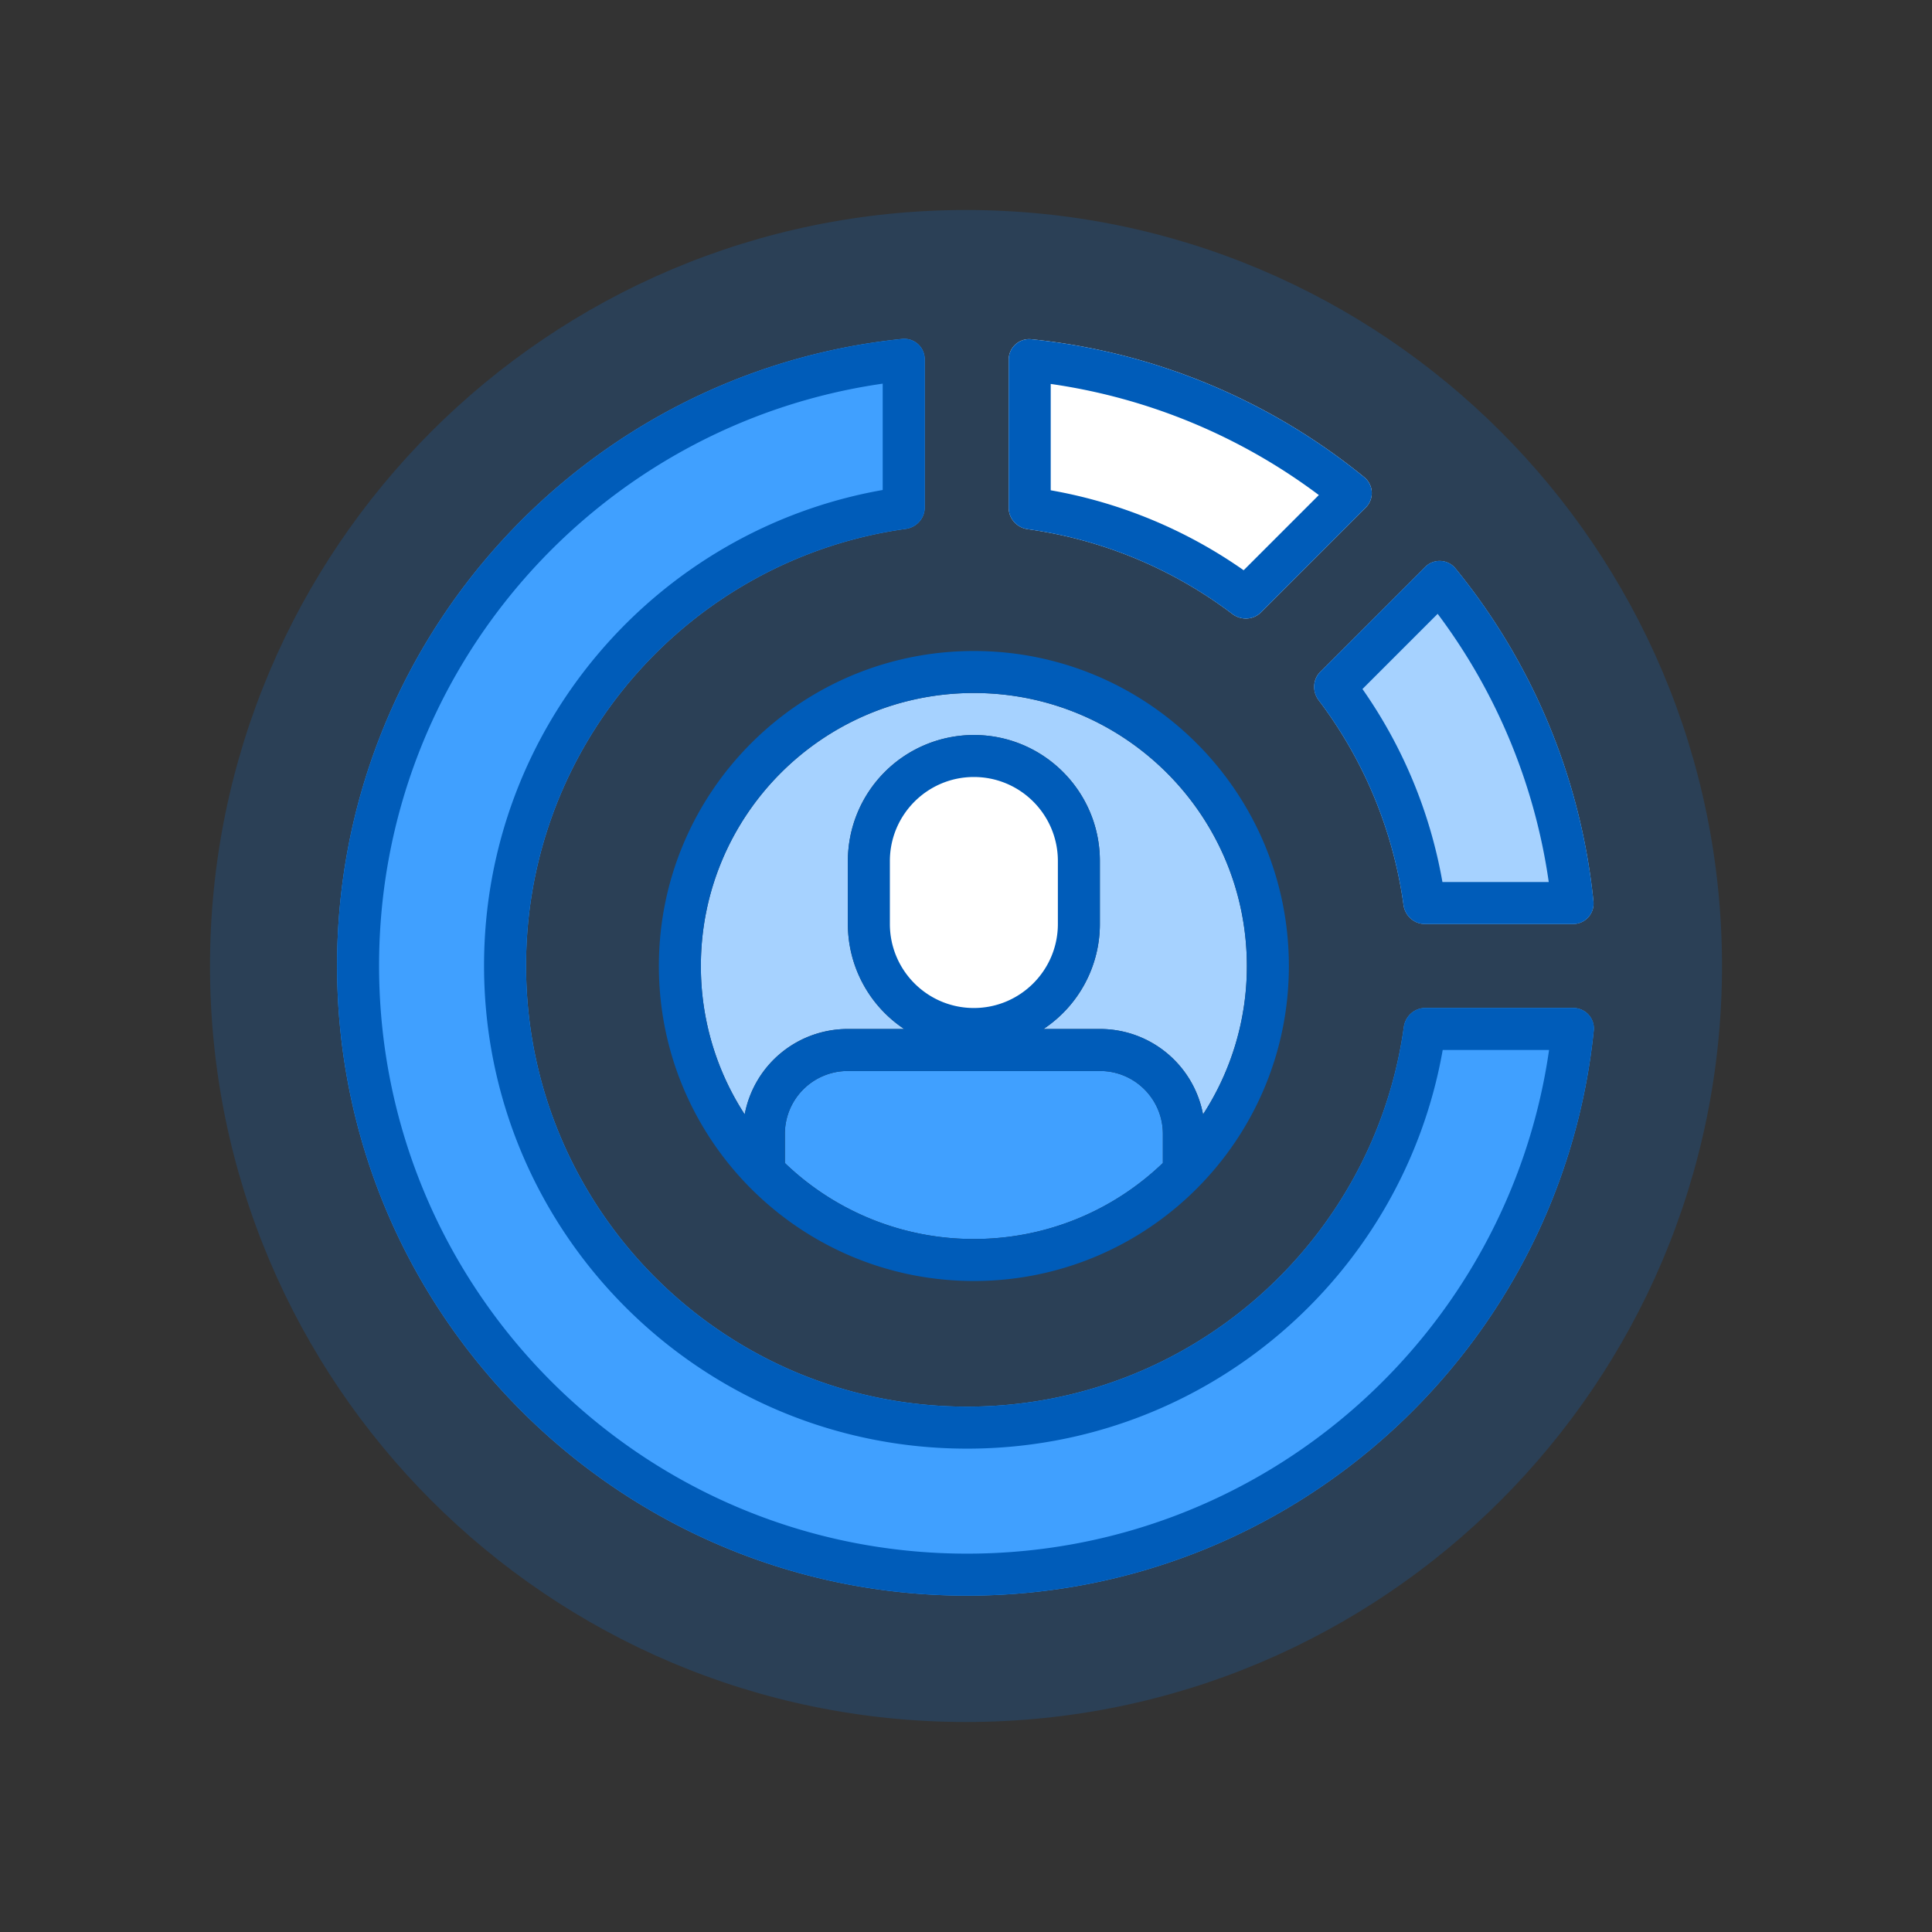 <svg xmlns="http://www.w3.org/2000/svg" width="92" height="92" class="wd-applet wd-applet-skills" focusable="false" role="presentation" viewBox="0 0 92 92"><rect x="0" y="0" width="92" height="92" fill="#333333" stroke="none"/><g fill="none" fill-rule="evenodd" class="wd-icon-container"><g fill="#0B77E3" fill-opacity=".2" class="animate-flood"><path d="M46 82c19.882 0 36-16.118 36-36S65.882 10 46 10 10 26.118 10 46s16.118 36 36 36z" class="color-400-alpha-20"/></g><g class="animate-grow"><path fill="#FFF" fill-rule="nonzero" d="M50.875 41a4.5 4.5 0 1 0-9 0v3a4.5 4.5 0 1 0 9 0v-3z" class="color-100"/><path fill="#A6D2FF" d="M35.462 53.067A12.94 12.94 0 0 1 33.374 46c0-7.18 5.819-13 13-13 7.18 0 13 5.819 13 13a12.94 12.94 0 0 1-2.087 7.067A4.994 4.994 0 0 0 52.383 49H40.367a4.992 4.992 0 0 0-4.906 4.067zM49.69 49h-6.632a5.998 5.998 0 0 1-2.683-5.002v-2.996a6.004 6.004 0 0 1 6-6.002c3.314 0 6 2.688 6 6.002v2.996A6 6 0 0 1 49.69 49z" class="color-200"/><path fill="#40A0FF" d="M37.375 55.381a12.957 12.957 0 0 0 9 3.619c3.494 0 6.665-1.377 9-3.619V54c0-1.659-1.34-3-2.992-3H40.367a2.993 2.993 0 0 0-2.992 3v1.381z" class="color-300"/><path fill="#005CB9" fill-rule="nonzero" d="M31.375 46c0-8.285 6.715-15 15-15s15 6.715 15 15-6.715 15-15 15-15-6.715-15-15zm6 9.381a12.956 12.956 0 0 0 9 3.619c3.493 0 6.664-1.377 9-3.619V54c0-1.659-1.34-3-2.992-3H40.367a2.993 2.993 0 0 0-2.992 3v1.381zm-1.913-2.314A4.992 4.992 0 0 1 40.367 49h12.016c2.439 0 4.47 1.75 4.905 4.067A12.941 12.941 0 0 0 59.375 46c0-7.181-5.82-13-13-13-7.181 0-13 5.82-13 13 0 2.606.767 5.033 2.087 7.067zM49.69 49h-6.632a5.998 5.998 0 0 1-2.683-5.002v-2.996a6.004 6.004 0 0 1 6-6.002c3.314 0 6 2.687 6 6.002v2.996A6 6 0 0 1 49.69 49zm-7.315-7.998v2.996c0 2.21 1.79 4.002 4 4.002 2.205 0 4-1.792 4-4.002v-2.996c0-2.21-1.79-4.002-4-4.002-2.205 0-4 1.792-4 4.002z" class="color-500"/></g><g class="animate-shrink"><path fill="#FFF" fill-rule="nonzero" d="M65.03 24.175a.973.973 0 0 0-.06-1.445 29.86 29.86 0 0 0-15.872-6.576.974.974 0 0 0-1.064.98v7.05c0 .516.393.944.904 1.015a20.893 20.893 0 0 1 9.75 4.04c.412.311.992.286 1.357-.079l4.985-4.985z" class="color-100"/><path fill="#A6D2FF" d="M62.873 31.989c-.364.364-.39.945-.079 1.356a20.894 20.894 0 0 1 4.04 9.75c.071.512.5.905 1.016.905h7.05a.974.974 0 0 0 .98-1.065 29.862 29.862 0 0 0-6.576-15.871.973.973 0 0 0-1.445-.06l-4.986 4.985z" class="color-200"/><path fill="#40A0FF" fill-rule="nonzero" d="M44.034 17.119a.974.974 0 0 0-1.066-.98c-15.12 1.544-26.917 14.316-26.917 29.844 0 16.569 13.431 30 30 30 15.527 0 28.3-11.797 29.843-26.917A.974.974 0 0 0 74.915 48h-7.05c-.516 0-.945.392-1.016.903-1.42 10.216-10.191 18.08-20.798 18.08-11.598 0-21-9.402-21-21 0-10.607 7.864-19.377 18.08-20.798.51-.071.903-.5.903-1.015v-7.051z" class="color-300"/><path fill="#005CB9" fill-rule="nonzero" d="M44.034 17.119v7.05c0 .516-.393.945-.903 1.016-10.216 1.42-18.08 10.191-18.08 20.798 0 11.598 9.402 21 21 21 10.607 0 19.377-7.864 20.798-18.08.071-.51.5-.903 1.015-.903h7.051c.579 0 1.038.489.98 1.064-.033.314-.07.625-.111.936-1.963 14.67-14.527 25.983-29.733 25.983-16.569 0-30-13.431-30-30 0-15.206 11.314-27.77 25.983-29.733.31-.042.622-.078.935-.11a.973.973 0 0 1 1.065.979zm-2 1.15c-13.56 1.947-23.983 13.614-23.983 27.714 0 15.464 12.536 28 28 28 14.1 0 25.767-10.423 27.714-23.983H68.7c-1.9 10.788-11.318 18.983-22.65 18.983-12.703 0-23-10.297-23-23 0-11.333 8.195-20.75 18.983-22.65V18.27zm25.825 8.734a.973.973 0 0 1 1.445.06 29.85 29.85 0 0 1 6.576 15.871.973.973 0 0 1-.98 1.066h-7.05c-.516 0-.945-.393-1.015-.904a20.894 20.894 0 0 0-4.04-9.751 1.036 1.036 0 0 1 .078-1.356zm.6 2.228l-3.58 3.58A22.886 22.886 0 0 1 68.687 42h5.063a27.846 27.846 0 0 0-5.29-12.77zM48.984 16.149l.114.005A29.85 29.85 0 0 1 64.97 22.73a.973.973 0 0 1 .06 1.446l-4.985 4.985c-.365.365-.945.39-1.357.08a20.893 20.893 0 0 0-9.75-4.041c-.511-.07-.904-.5-.904-1.015v-7.05a.973.973 0 0 1 1.064-.98zm1.05 2.134v5.064a22.887 22.887 0 0 1 9.188 3.807l3.58-3.58a27.846 27.846 0 0 0-12.768-5.291z" class="color-500"/></g></g></svg>